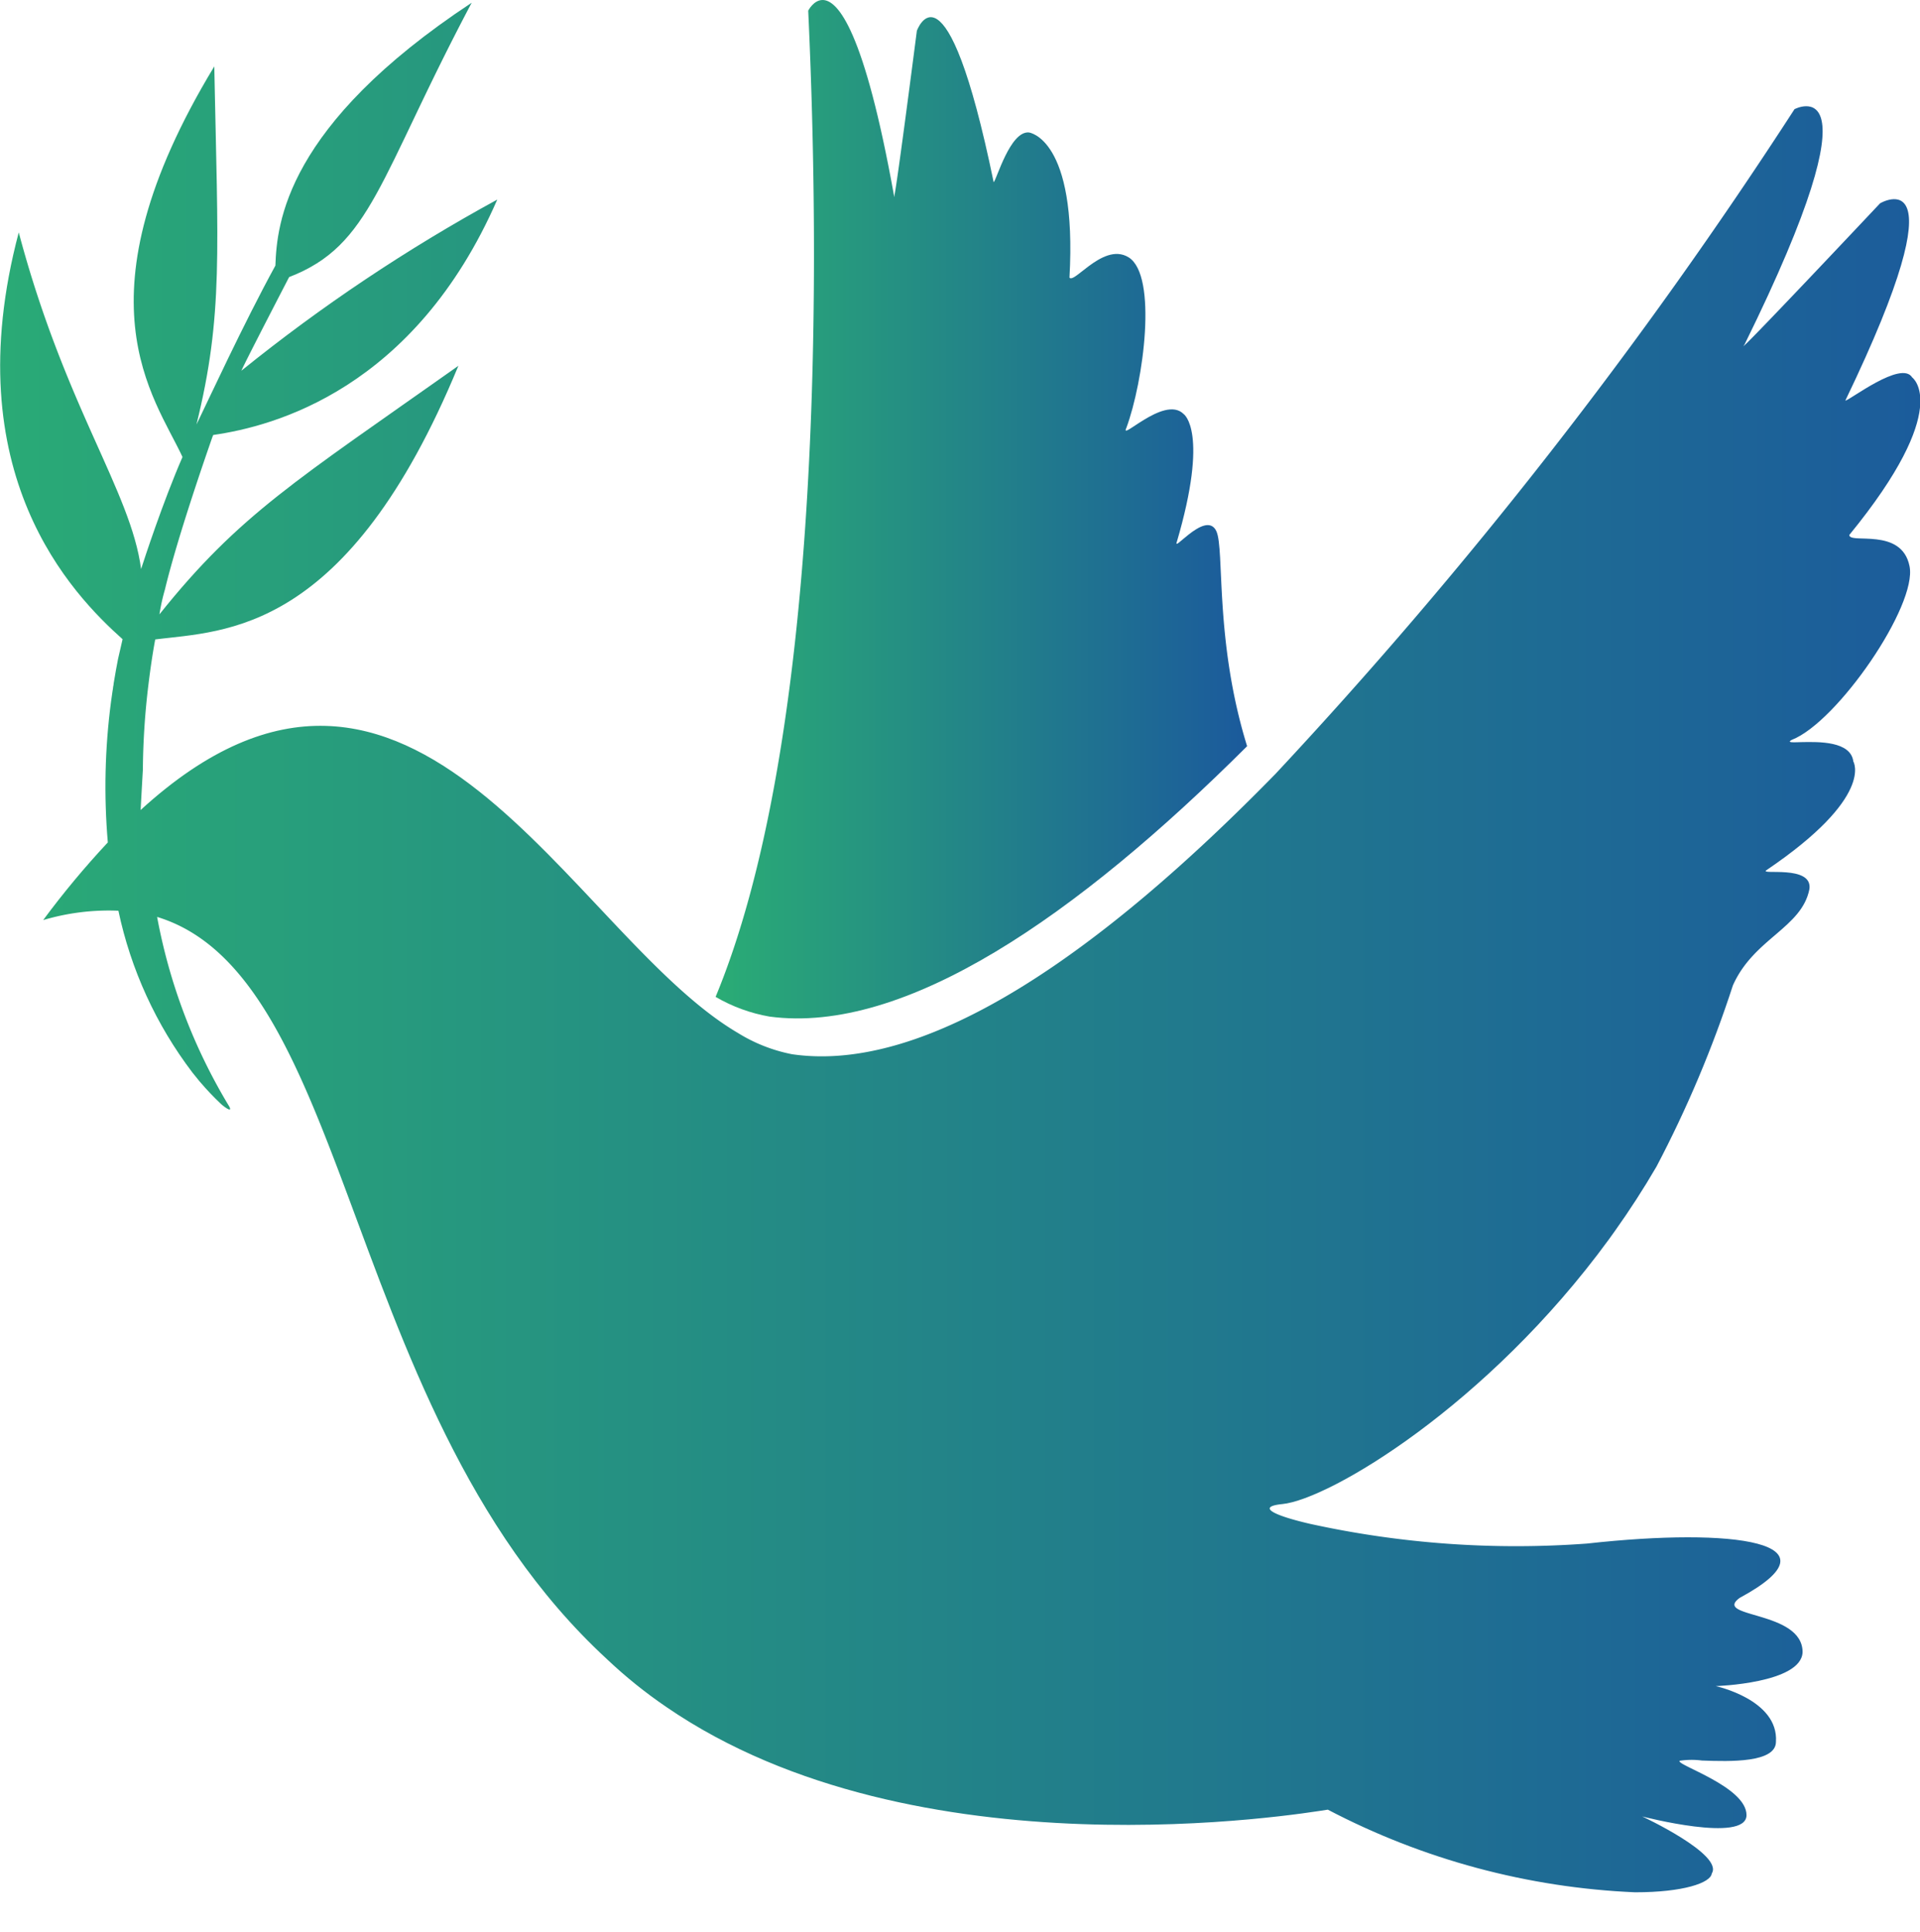 <svg xmlns="http://www.w3.org/2000/svg" xmlns:xlink="http://www.w3.org/1999/xlink" width="48.65" height="48.959" viewBox="0 0 48.65 48.959">
  <defs>
    <clipPath id="clip-path">
      <path id="Clip_14" data-name="Clip 14" d="M0,0H21.663V22.791H0Z" transform="translate(0.116 0.238)" fill="none"/>
    </clipPath>
    <clipPath id="clip-path-2">
      <path id="Clip_18" data-name="Clip 18" d="M2.347.269C2.707,8.041,2.564,19.084,0,25.263H0a4.1,4.1,0,0,0,1.368.5h0c3.432.457,7.781-2.544,12.1-6.853h0c-.827-2.668-.568-4.98-.778-5.446h0c-.138-.3-.456-.111-.7.08h0c-.191.149-.334.3-.309.21h0c.833-2.827.179-3.261.179-3.261h0c-.251-.253-.682-.052-1.013.151h0c-.3.182-.516.366-.442.209h0c.441-1.185.8-3.872.06-4.332h0c-.342-.21-.717.007-1.009.223h0c-.246.183-.433.366-.489.291h0c.2-3.537-1.028-3.678-1.028-3.678h0c-.477-.042-.821,1.207-.893,1.26h0C5.833-1.267,5.1.78,5.1.78h0s-.6,4.667-.58,4.173h0C3.769.775,3.1,0,2.712,0h0c-.229,0-.364.269-.364.269" transform="translate(0.42 0.041)" fill="none"/>
    </clipPath>
    <linearGradient id="linear-gradient" y1="0.483" x2="1" y2="0.483" gradientUnits="objectBoundingBox">
      <stop offset="0" stop-color="#2aac75"/>
      <stop offset="1" stop-color="#1b5a9c"/>
    </linearGradient>
    <clipPath id="clip-path-3">
      <path id="Clip_21" data-name="Clip 21" d="M6.978,6.662c-.814,1.485-1.709,3.435-2,4.026h0c.683-2.763.542-4.4.452-9.075h0c-3.576,5.909-1.515,8.366-.806,9.9h0c-.5,1.149-.972,2.6-1.049,2.839h0c-.26-1.976-1.92-4.094-3.1-8.531h0C-1.148,11.939,1.841,15,3.106,16.13h0c-.038.166-.076.332-.115.5h0c-.033.171-.073.382-.112.627h0c0,.03-.009.059-.014.09h0c0,.032-.01.067-.014.1h0c-.013.089-.026.178-.038.267h0a16.486,16.486,0,0,0-.081,3.566h0a22.34,22.34,0,0,0-1.638,1.968h0A5.829,5.829,0,0,1,3,23.011H3a10.292,10.292,0,0,0,1.875,4.1h0c.064.079.125.154.181.224h0l.023.026h0a6.975,6.975,0,0,0,.511.538h0a.331.331,0,0,0,.042.038h0c.1.08.168.12.19.111h0l.008-.007c.006-.015-.007-.051-.049-.115h0a14.3,14.3,0,0,1-1.8-4.758h0c2.346.714,3.523,3.554,4.811,7.007h0c1.447,3.879,3.035,8.526,6.584,11.8h0a12.071,12.071,0,0,0,1.511,1.217h0c6.327,4.341,16.1,2.7,16.758,2.6h0a18.468,18.468,0,0,0,7.783,2.094h.009c1.209,0,1.909-.237,1.937-.477h0c.305-.482-1.763-1.445-1.763-1.445h0s2.643.688,2.643-.034h0c0-.723-1.8-1.274-1.694-1.377h0a2.03,2.03,0,0,1,.565-.006h0c.723.028,1.875.056,1.875-.476h0c.069-1.067-1.525-1.41-1.525-1.41h0s2.169-.068,2.2-.86h0c0-1.067-2.3-.861-1.592-1.377h0c2.609-1.411-.136-1.79-3.865-1.376h0a24.361,24.361,0,0,1-7.027-.5h0c-.949-.22-1.348-.435-.7-.5h0c1.2-.12,5.2-2.5,8.27-6.7h0q.081-.111.162-.226h0c.367-.516.719-1.058,1.049-1.625h0a29.309,29.309,0,0,0,1.936-4.591h0c.529-1.195,1.745-1.456,1.94-2.442h0c.09-.629-1.291-.345-1.087-.482h0c2.746-1.859,2.2-2.753,2.2-2.753h0c-.066-.517-.874-.5-1.318-.491h0c-.236.007-.37.014-.24-.058h0c1.152-.448,3.185-3.406,2.982-4.4h0c-.2-1-1.526-.55-1.526-.792h0c2.645-3.235,1.594-3.991,1.594-3.991h0c-.273-.447-1.594.586-1.695.586h0c3.017-6.264.881-5,.881-5h0s-3.8,4.038-3.435,3.579h0c3.525-7.157,1.266-5.964,1.266-5.964h0a121.114,121.114,0,0,1-13.15,16.844h0c-4.386,4.49-8.792,7.608-12.249,7.106h0A4.082,4.082,0,0,1,18.7,26.11h0c-4.234-2.484-8.223-11.97-15.137-5.651h0c.01-.182.032-.586.057-1.018h0a18.949,18.949,0,0,1,.141-2.159h0c.046-.375.1-.757.172-1.146h0c1.761-.224,4.869-.124,7.682-6.935h0C7.5,12.113,6.065,12.968,4.04,15.5h0a5.033,5.033,0,0,1,.139-.629h0c.31-1.289,1-3.284,1.206-3.874h0c.007-.015.012-.028.019-.043h0C6.93,10.736,10.5,9.8,12.6,4.989h0A43.376,43.376,0,0,0,6.116,9.326h0c.107-.247,1.21-2.373,1.21-2.373h0C9.415,6.146,9.582,4.477,11.952,0h0C7.232,3.117,7.016,5.6,6.978,6.662" transform="translate(0.288 0.11)" fill="none"/>
    </clipPath>
    <linearGradient id="linear-gradient-2" x1="0" y1="0.5" x2="1" y2="0.5" xlink:href="#linear-gradient"/>
  </defs>
  <g id="Group_23" data-name="Group 23" transform="translate(-0.288 -1.031)">
    
    
    
    
    <g id="Group_19" data-name="Group 19" transform="translate(18 0.99)">
      <path id="Clip_18-2" data-name="Clip 18" d="M2.347.269C2.707,8.041,2.564,19.084,0,25.263H0a4.1,4.1,0,0,0,1.368.5h0c3.432.457,7.781-2.544,12.1-6.853h0c-.827-2.668-.568-4.98-.778-5.446h0c-.138-.3-.456-.111-.7.08h0c-.191.149-.334.3-.309.21h0c.833-2.827.179-3.261.179-3.261h0c-.251-.253-.682-.052-1.013.151h0c-.3.182-.516.366-.442.209h0c.441-1.185.8-3.872.06-4.332h0c-.342-.21-.717.007-1.009.223h0c-.246.183-.433.366-.489.291h0c.2-3.537-1.028-3.678-1.028-3.678h0c-.477-.042-.821,1.207-.893,1.26h0C5.833-1.267,5.1.78,5.1.78h0s-.6,4.667-.58,4.173h0C3.769.775,3.1,0,2.712,0h0c-.229,0-.364.269-.364.269" transform="translate(0.42 0.041)" fill="none"/>
      <g id="Group_19-2" data-name="Group 19" clip-path="url(#clip-path-2)">
        <path id="Fill_17" data-name="Fill 17" d="M2.347.269C2.707,8.041,2.564,19.084,0,25.263H0a4.1,4.1,0,0,0,1.368.5h0c3.432.457,7.781-2.544,12.1-6.853h0c-.827-2.668-.568-4.98-.778-5.446h0c-.138-.3-.456-.111-.7.08h0c-.191.149-.334.3-.309.21h0c.833-2.827.179-3.261.179-3.261h0c-.251-.253-.682-.052-1.013.151h0c-.3.182-.516.366-.442.209h0c.441-1.185.8-3.872.06-4.332h0c-.342-.21-.717.007-1.009.223h0c-.246.183-.433.366-.489.291h0c.2-3.537-1.028-3.678-1.028-3.678h0c-.477-.042-.821,1.207-.893,1.26h0C5.833-1.267,5.1.78,5.1.78h0s-.6,4.667-.58,4.173h0C3.769.775,3.1,0,2.712,0h0c-.229,0-.364.269-.364.269" transform="translate(0.42 0.041)" fill="url(#linear-gradient)"/>
      </g>
    </g>
    <g id="Group_22" data-name="Group 22" transform="translate(0 0.99)">
      <path id="Clip_21-2" data-name="Clip 21" d="M6.978,6.662c-.814,1.485-1.709,3.435-2,4.026h0c.683-2.763.542-4.4.452-9.075h0c-3.576,5.909-1.515,8.366-.806,9.9h0c-.5,1.149-.972,2.6-1.049,2.839h0c-.26-1.976-1.92-4.094-3.1-8.531h0C-1.148,11.939,1.841,15,3.106,16.13h0c-.038.166-.076.332-.115.5h0c-.033.171-.073.382-.112.627h0c0,.03-.009.059-.014.09h0c0,.032-.01.067-.014.1h0c-.013.089-.026.178-.038.267h0a16.486,16.486,0,0,0-.081,3.566h0a22.34,22.34,0,0,0-1.638,1.968h0A5.829,5.829,0,0,1,3,23.011H3a10.292,10.292,0,0,0,1.875,4.1h0c.064.079.125.154.181.224h0l.023.026h0a6.975,6.975,0,0,0,.511.538h0a.331.331,0,0,0,.042.038h0c.1.08.168.12.19.111h0l.008-.007c.006-.015-.007-.051-.049-.115h0a14.3,14.3,0,0,1-1.8-4.758h0c2.346.714,3.523,3.554,4.811,7.007h0c1.447,3.879,3.035,8.526,6.584,11.8h0a12.071,12.071,0,0,0,1.511,1.217h0c6.327,4.341,16.1,2.7,16.758,2.6h0a18.468,18.468,0,0,0,7.783,2.094h.009c1.209,0,1.909-.237,1.937-.477h0c.305-.482-1.763-1.445-1.763-1.445h0s2.643.688,2.643-.034h0c0-.723-1.8-1.274-1.694-1.377h0a2.03,2.03,0,0,1,.565-.006h0c.723.028,1.875.056,1.875-.476h0c.069-1.067-1.525-1.41-1.525-1.41h0s2.169-.068,2.2-.86h0c0-1.067-2.3-.861-1.592-1.377h0c2.609-1.411-.136-1.79-3.865-1.376h0a24.361,24.361,0,0,1-7.027-.5h0c-.949-.22-1.348-.435-.7-.5h0c1.2-.12,5.2-2.5,8.27-6.7h0q.081-.111.162-.226h0c.367-.516.719-1.058,1.049-1.625h0a29.309,29.309,0,0,0,1.936-4.591h0c.529-1.195,1.745-1.456,1.94-2.442h0c.09-.629-1.291-.345-1.087-.482h0c2.746-1.859,2.2-2.753,2.2-2.753h0c-.066-.517-.874-.5-1.318-.491h0c-.236.007-.37.014-.24-.058h0c1.152-.448,3.185-3.406,2.982-4.4h0c-.2-1-1.526-.55-1.526-.792h0c2.645-3.235,1.594-3.991,1.594-3.991h0c-.273-.447-1.594.586-1.695.586h0c3.017-6.264.881-5,.881-5h0s-3.8,4.038-3.435,3.579h0c3.525-7.157,1.266-5.964,1.266-5.964h0a121.114,121.114,0,0,1-13.15,16.844h0c-4.386,4.49-8.792,7.608-12.249,7.106h0A4.082,4.082,0,0,1,18.7,26.11h0c-4.234-2.484-8.223-11.97-15.137-5.651h0c.01-.182.032-.586.057-1.018h0a18.949,18.949,0,0,1,.141-2.159h0c.046-.375.1-.757.172-1.146h0c1.761-.224,4.869-.124,7.682-6.935h0C7.5,12.113,6.065,12.968,4.04,15.5h0a5.033,5.033,0,0,1,.139-.629h0c.31-1.289,1-3.284,1.206-3.874h0c.007-.015.012-.028.019-.043h0C6.93,10.736,10.5,9.8,12.6,4.989h0A43.376,43.376,0,0,0,6.116,9.326h0c.107-.247,1.21-2.373,1.21-2.373h0C9.415,6.146,9.582,4.477,11.952,0h0C7.232,3.117,7.016,5.6,6.978,6.662" transform="translate(0.288 0.11)" fill="none"/>
      <g id="Group_22-2" data-name="Group 22" clip-path="url(#clip-path-3)">
        <path id="Fill_20" data-name="Fill 20" d="M6.978,6.662c-.814,1.485-1.709,3.435-2,4.026h0c.683-2.763.542-4.4.452-9.075h0c-3.576,5.909-1.515,8.366-.806,9.9h0c-.5,1.149-.972,2.6-1.049,2.839h0c-.26-1.976-1.92-4.094-3.1-8.531h0C-1.148,11.939,1.841,15,3.106,16.13h0c-.038.166-.076.332-.115.5h0c-.033.171-.073.382-.112.627h0c0,.03-.009.059-.014.09h0c0,.032-.01.067-.014.1h0c-.013.089-.026.178-.038.267h0a16.486,16.486,0,0,0-.081,3.566h0a22.34,22.34,0,0,0-1.638,1.968h0A5.829,5.829,0,0,1,3,23.011H3a10.292,10.292,0,0,0,1.875,4.1h0c.064.079.125.154.181.224h0l.023.026h0a6.975,6.975,0,0,0,.511.538h0a.331.331,0,0,0,.042.038h0c.1.08.168.12.19.111h0l.008-.007c.006-.015-.007-.051-.049-.115h0a14.3,14.3,0,0,1-1.8-4.758h0c2.346.714,3.523,3.554,4.811,7.007h0c1.447,3.879,3.035,8.526,6.584,11.8h0a12.071,12.071,0,0,0,1.511,1.217h0c6.327,4.341,16.1,2.7,16.758,2.6h0a18.468,18.468,0,0,0,7.783,2.094h.009c1.209,0,1.909-.237,1.937-.477h0c.305-.482-1.763-1.445-1.763-1.445h0s2.643.688,2.643-.034h0c0-.723-1.8-1.274-1.694-1.377h0a2.03,2.03,0,0,1,.565-.006h0c.723.028,1.875.056,1.875-.476h0c.069-1.067-1.525-1.41-1.525-1.41h0s2.169-.068,2.2-.86h0c0-1.067-2.3-.861-1.592-1.377h0c2.609-1.411-.136-1.79-3.865-1.376h0a24.361,24.361,0,0,1-7.027-.5h0c-.949-.22-1.348-.435-.7-.5h0c1.2-.12,5.2-2.5,8.27-6.7h0q.081-.111.162-.226h0c.367-.516.719-1.058,1.049-1.625h0a29.309,29.309,0,0,0,1.936-4.591h0c.529-1.195,1.745-1.456,1.94-2.442h0c.09-.629-1.291-.345-1.087-.482h0c2.746-1.859,2.2-2.753,2.2-2.753h0c-.066-.517-.874-.5-1.318-.491h0c-.236.007-.37.014-.24-.058h0c1.152-.448,3.185-3.406,2.982-4.4h0c-.2-1-1.526-.55-1.526-.792h0c2.645-3.235,1.594-3.991,1.594-3.991h0c-.273-.447-1.594.586-1.695.586h0c3.017-6.264.881-5,.881-5h0s-3.8,4.038-3.435,3.579h0c3.525-7.157,1.266-5.964,1.266-5.964h0a121.114,121.114,0,0,1-13.15,16.844h0c-4.386,4.49-8.792,7.608-12.249,7.106h0A4.082,4.082,0,0,1,18.7,26.11h0c-4.234-2.484-8.223-11.97-15.137-5.651h0c.01-.182.032-.586.057-1.018h0a18.949,18.949,0,0,1,.141-2.159h0c.046-.375.1-.757.172-1.146h0c1.761-.224,4.869-.124,7.682-6.935h0C7.5,12.113,6.065,12.968,4.04,15.5h0a5.033,5.033,0,0,1,.139-.629h0c.31-1.289,1-3.284,1.206-3.874h0c.007-.015.012-.028.019-.043h0C6.93,10.736,10.5,9.8,12.6,4.989h0A43.376,43.376,0,0,0,6.116,9.326h0c.107-.247,1.21-2.373,1.21-2.373h0C9.415,6.146,9.582,4.477,11.952,0h0C7.232,3.117,7.016,5.6,6.978,6.662" transform="translate(0.288 0.11)" fill="url(#linear-gradient-2)"/>
      </g>
    </g>
  </g>
</svg>
